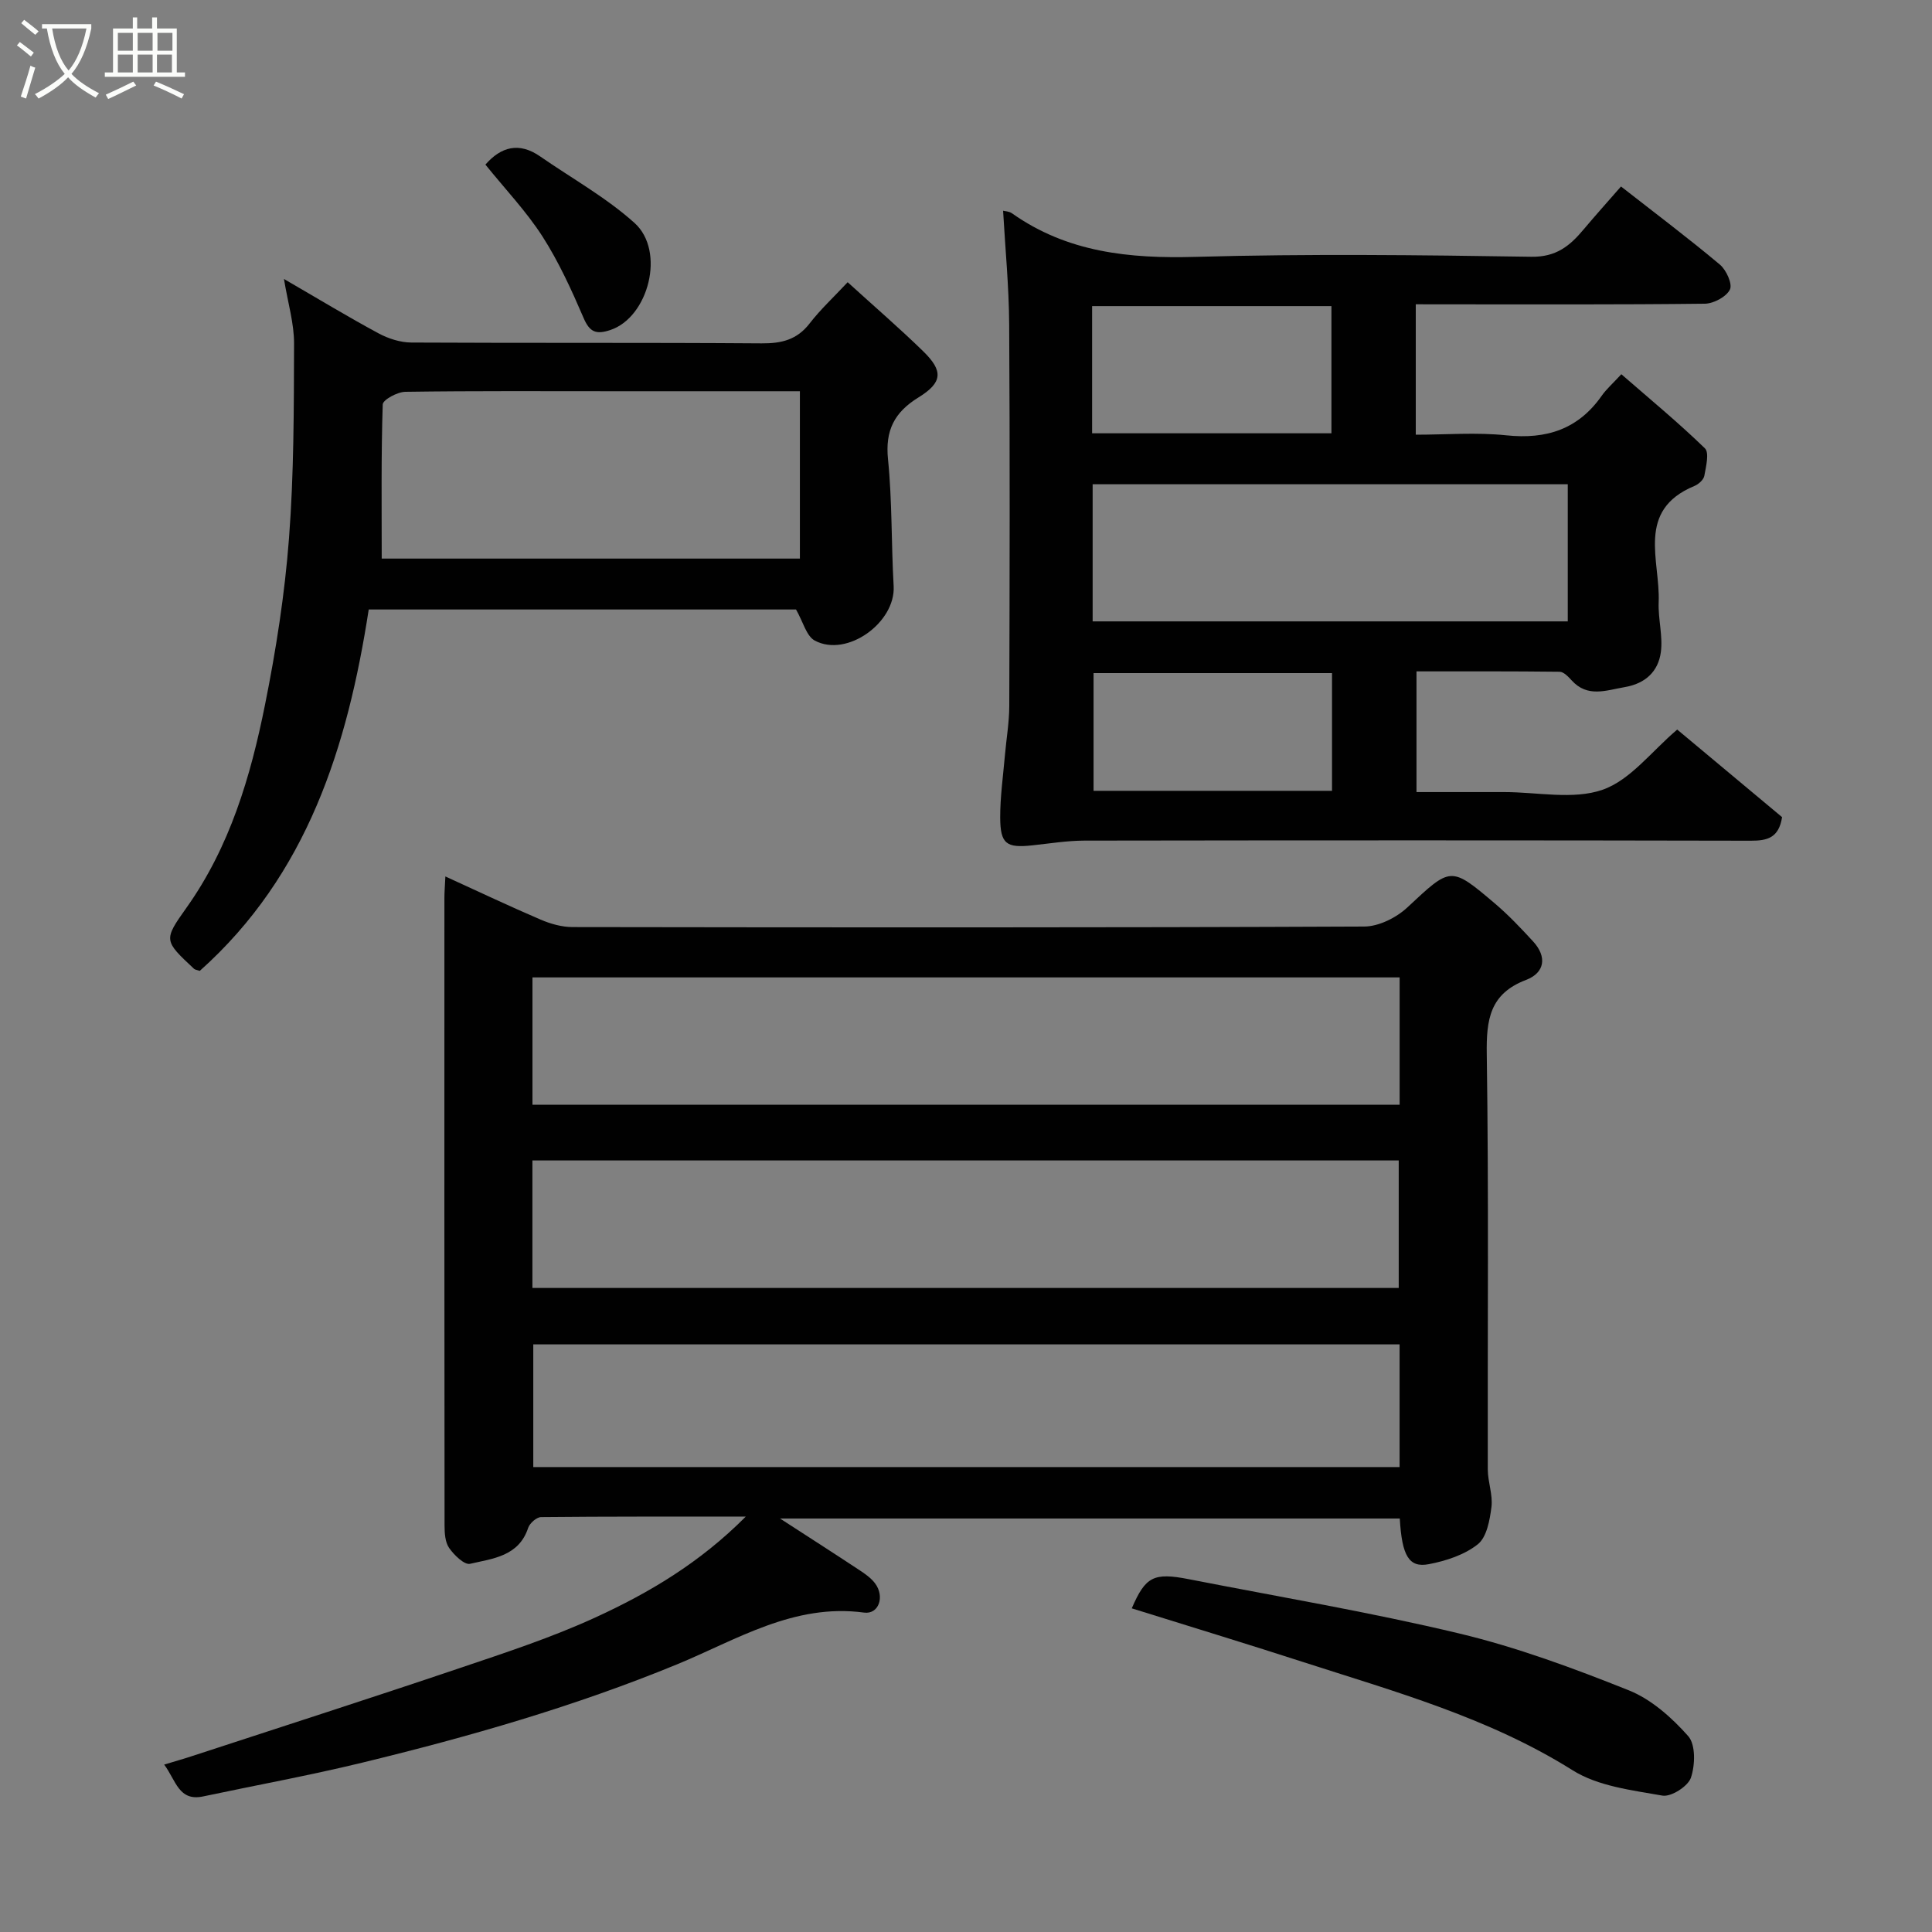 <svg enable-background="new 0 0 400 400" viewBox="0 0 400 400" xmlns="http://www.w3.org/2000/svg"><rect x="0" y="0" width="400" height="400" fill="#808080" stroke="none"/><path d="m6.4 11.7c-1-.8-1.9-1.6-2.9-2.3l.6-.7c.9.7 1.9 1.4 2.9 2.2zm-2.1 8.3c.7-2.1 1.4-4.2 2-6.4.2.1.6.3 1 .4-.7 2.3-1.3 4.4-1.9 6.4zm3-12.8c-1.1-.9-2.1-1.7-2.9-2.4l.6-.7c1 .8 2 1.5 3 2.4zm1.4-1.3v-.9h10.2v.9c-.9 4.2-2.3 7.3-4.1 9.4 1.3 1.4 3.2 2.7 5.7 4-.2.2-.4.5-.7.9-2.5-1.4-4.4-2.7-5.7-4.2-1.4 1.5-3.5 3-6.1 4.4 0 0 0 0-.1-.1-.3-.4-.5-.7-.7-.8 2.7-1.4 4.7-2.8 6.2-4.2-1.8-2.2-3-5.3-3.7-9.4zm9.2 0h-7.1c.6 3.8 1.7 6.7 3.4 8.7 1.7-2 2.9-4.8 3.7-8.7z" fill="#fbfcfa"/><path d="m31.6 3.6h.9v2.3h4.1v9.1h1.7v.9h-16.6v-.9h1.7v-9.1h4.1v-2.3h.9v2.3h3.1v-2.3zm-4 13.3.6.8c-1.9.9-3.8 1.9-5.8 2.8-.2-.3-.3-.6-.5-.9 2-.9 3.9-1.8 5.7-2.7zm-3.2-10.1v3.7h3.1v-3.7zm0 4.5v3.7h3.1v-3.7zm4.1-4.5v3.7h3.1v-3.7zm0 4.5v3.7h3.1v-3.7zm9.1 9.1c-2.1-1.1-4.1-2-5.8-2.7l.5-.8c2.2.9 4.1 1.8 5.8 2.6zm-1.9-13.6h-3.1v3.7h3.1zm-3.2 4.5v3.7h3.1v-3.7z" fill="#fbfcfa"/><g fill="#010101"><path d="m92.21 181.46c7.03 3.21 13.33 6.2 19.73 8.94 2.05.88 4.37 1.53 6.57 1.54 54.64.08 109.29.13 163.93-.11 3.02-.01 6.66-1.83 8.94-3.96 9.01-8.4 8.9-8.63 18.09-.84 2.84 2.41 5.42 5.14 7.94 7.88 2.93 3.18 2.43 6.49-1.45 7.97-7.53 2.86-8.25 8.23-8.14 15.4.42 28.65.15 57.31.21 85.96.01 2.59 1.07 5.25.76 7.76-.34 2.71-.97 6.24-2.82 7.72-2.76 2.2-6.6 3.45-10.17 4.13-4.11.78-5.55-1.76-5.99-9.46-42.52 0-85.06 0-128.32 0 5.68 3.68 11.02 7.1 16.3 10.59 1.22.8 2.51 1.68 3.37 2.82 2.08 2.75.78 6.48-2.26 6.07-14.51-1.96-26.38 5.63-38.76 10.73-21.16 8.7-43.01 14.96-65.15 20.34-10.9 2.65-21.95 4.66-32.93 6.99-5.08 1.08-5.63-3.34-8.07-6.59 2.19-.67 4.06-1.19 5.9-1.8 18.38-6.02 36.79-11.93 55.11-18.12 9.54-3.22 19.18-6.37 28.31-10.56 11.04-5.07 21.55-11.27 31.09-20.86-14.88 0-28.64-.04-42.39.1-.92.01-2.34 1.27-2.66 2.23-1.94 5.9-7.33 6.35-12.03 7.44-1.17.27-3.31-1.81-4.33-3.28-.84-1.2-.95-3.1-.95-4.68-.05-43.31-.04-86.63-.03-129.94 0-1.15.1-2.3.2-4.41zm197.57 20.9c-60.13 0-119.83 0-179.54 0v26.37h179.54c0-8.86 0-17.46 0-26.37zm-179.55 64.3h179.36c0-9.07 0-17.78 0-26.4-59.98 0-119.56 0-179.36 0zm179.54 11.68c-60.09 0-119.78 0-179.36 0v25.4h179.36c0-8.51 0-16.77 0-25.4z"/><path d="m293.12 63v27c6.26 0 12.57-.52 18.75.13 8.3.87 14.89-1.25 19.76-8.21.95-1.35 2.23-2.47 4.05-4.44 5.96 5.19 11.85 10.04 17.3 15.34.95.92.22 3.8-.12 5.7-.15.81-1.19 1.74-2.04 2.09-12.19 5.05-7.05 15.45-7.41 24.08-.14 3.44.9 6.98.45 10.34-.54 3.97-3.18 6.5-7.48 7.23-3.89.67-7.7 2.23-11-1.41-.68-.75-1.64-1.76-2.48-1.77-9.79-.12-19.58-.08-29.63-.08v24.99h12.2 6c6.83 0 14.24 1.64 20.33-.48 5.76-2.01 10.15-7.97 15.45-12.46 7.13 5.95 14.53 12.13 21.71 18.13-.67 4.29-3.05 4.89-6.47 4.88-46-.1-91.99-.09-137.99-.02-3.59.01-7.18.6-10.76.98-5.39.58-6.64-.28-6.66-5.78-.01-4.26.6-8.53.97-12.79.3-3.44.9-6.87.91-10.3.08-26.33.14-52.66-.02-78.99-.05-7.86-.82-15.72-1.26-23.53.36.1 1.23.11 1.82.52 11.49 8.13 24.35 9.42 38.06 9.03 23.15-.65 46.33-.38 69.49-.02 5.11.08 7.95-2.23 10.78-5.61 2.52-3 5.14-5.91 7.78-8.94 7.17 5.6 13.96 10.71 20.47 16.17 1.33 1.11 2.65 4.02 2.08 5.17-.74 1.5-3.36 2.9-5.18 2.93-18 .21-36 .13-53.99.13-1.81-.01-3.61-.01-5.87-.01zm-66.9 65.65h98.37c0-9.74 0-19.12 0-28.39-32.99 0-65.57 0-98.37 0zm-.11-38.94h49.55c0-9.01 0-17.71 0-26.33-16.71 0-33.08 0-49.55 0zm49.67 49.65c-16.79 0-33.16 0-49.37 0v24.37h49.37c0-8.19 0-16.12 0-24.37z"/><path d="m58.79 57.76c7.15 4.14 13.28 7.86 19.59 11.26 2.03 1.09 4.51 1.89 6.8 1.9 24.16.13 48.33-.01 72.5.17 4.12.03 7.32-.73 9.94-4.12 2.23-2.89 4.94-5.4 7.88-8.54 5.5 5.01 10.73 9.51 15.65 14.31 4.18 4.08 4.01 6.46-1 9.55-4.98 3.07-6.9 6.81-6.3 12.77.88 8.71.67 17.52 1.17 26.28.43 7.54-9.66 14.85-16.32 11.29-1.76-.94-2.43-3.91-3.89-6.44-28.82 0-58.45 0-88.47 0-4.38 28.33-12.68 54.93-34.98 74.82-.6-.21-.98-.23-1.19-.43-6.22-5.82-6.35-5.92-1.6-12.59 9.02-12.66 13.31-27.19 16.3-42.09 2.28-11.35 4.08-22.87 4.96-34.4 1.03-13.4 1.01-26.9 1.05-40.36.02-4.15-1.25-8.31-2.09-13.38zm20.24 57.89h86.58c0-11.73 0-23.1 0-34.65-13.03 0-25.66 0-38.29 0-14.47 0-28.94-.09-43.41.12-1.64.02-4.63 1.65-4.67 2.61-.34 10.53-.21 21.09-.21 31.92z"/><path d="m234.32 332.99c2.84-6.58 4.52-7.46 11.79-6.04 18.7 3.66 37.52 6.82 56.03 11.25 11.96 2.86 23.64 7.19 35.08 11.76 4.67 1.87 8.91 5.65 12.31 9.49 1.56 1.76 1.44 6.02.55 8.62-.61 1.78-4.11 4.01-5.9 3.69-6.34-1.12-13.32-1.94-18.58-5.24-17.4-10.93-36.85-16.29-56.04-22.49-11.56-3.74-23.2-7.28-35.24-11.04z"/><path d="m100.5 34.08c3.22-3.68 6.95-4.74 11.34-1.69 6.55 4.54 13.64 8.48 19.52 13.76 6.49 5.83 2.9 19.54-4.98 22.17-2.91.97-4.27.51-5.55-2.48-2.49-5.79-5.13-11.6-8.52-16.89-3.35-5.21-7.7-9.77-11.81-14.87z"/></g></svg>